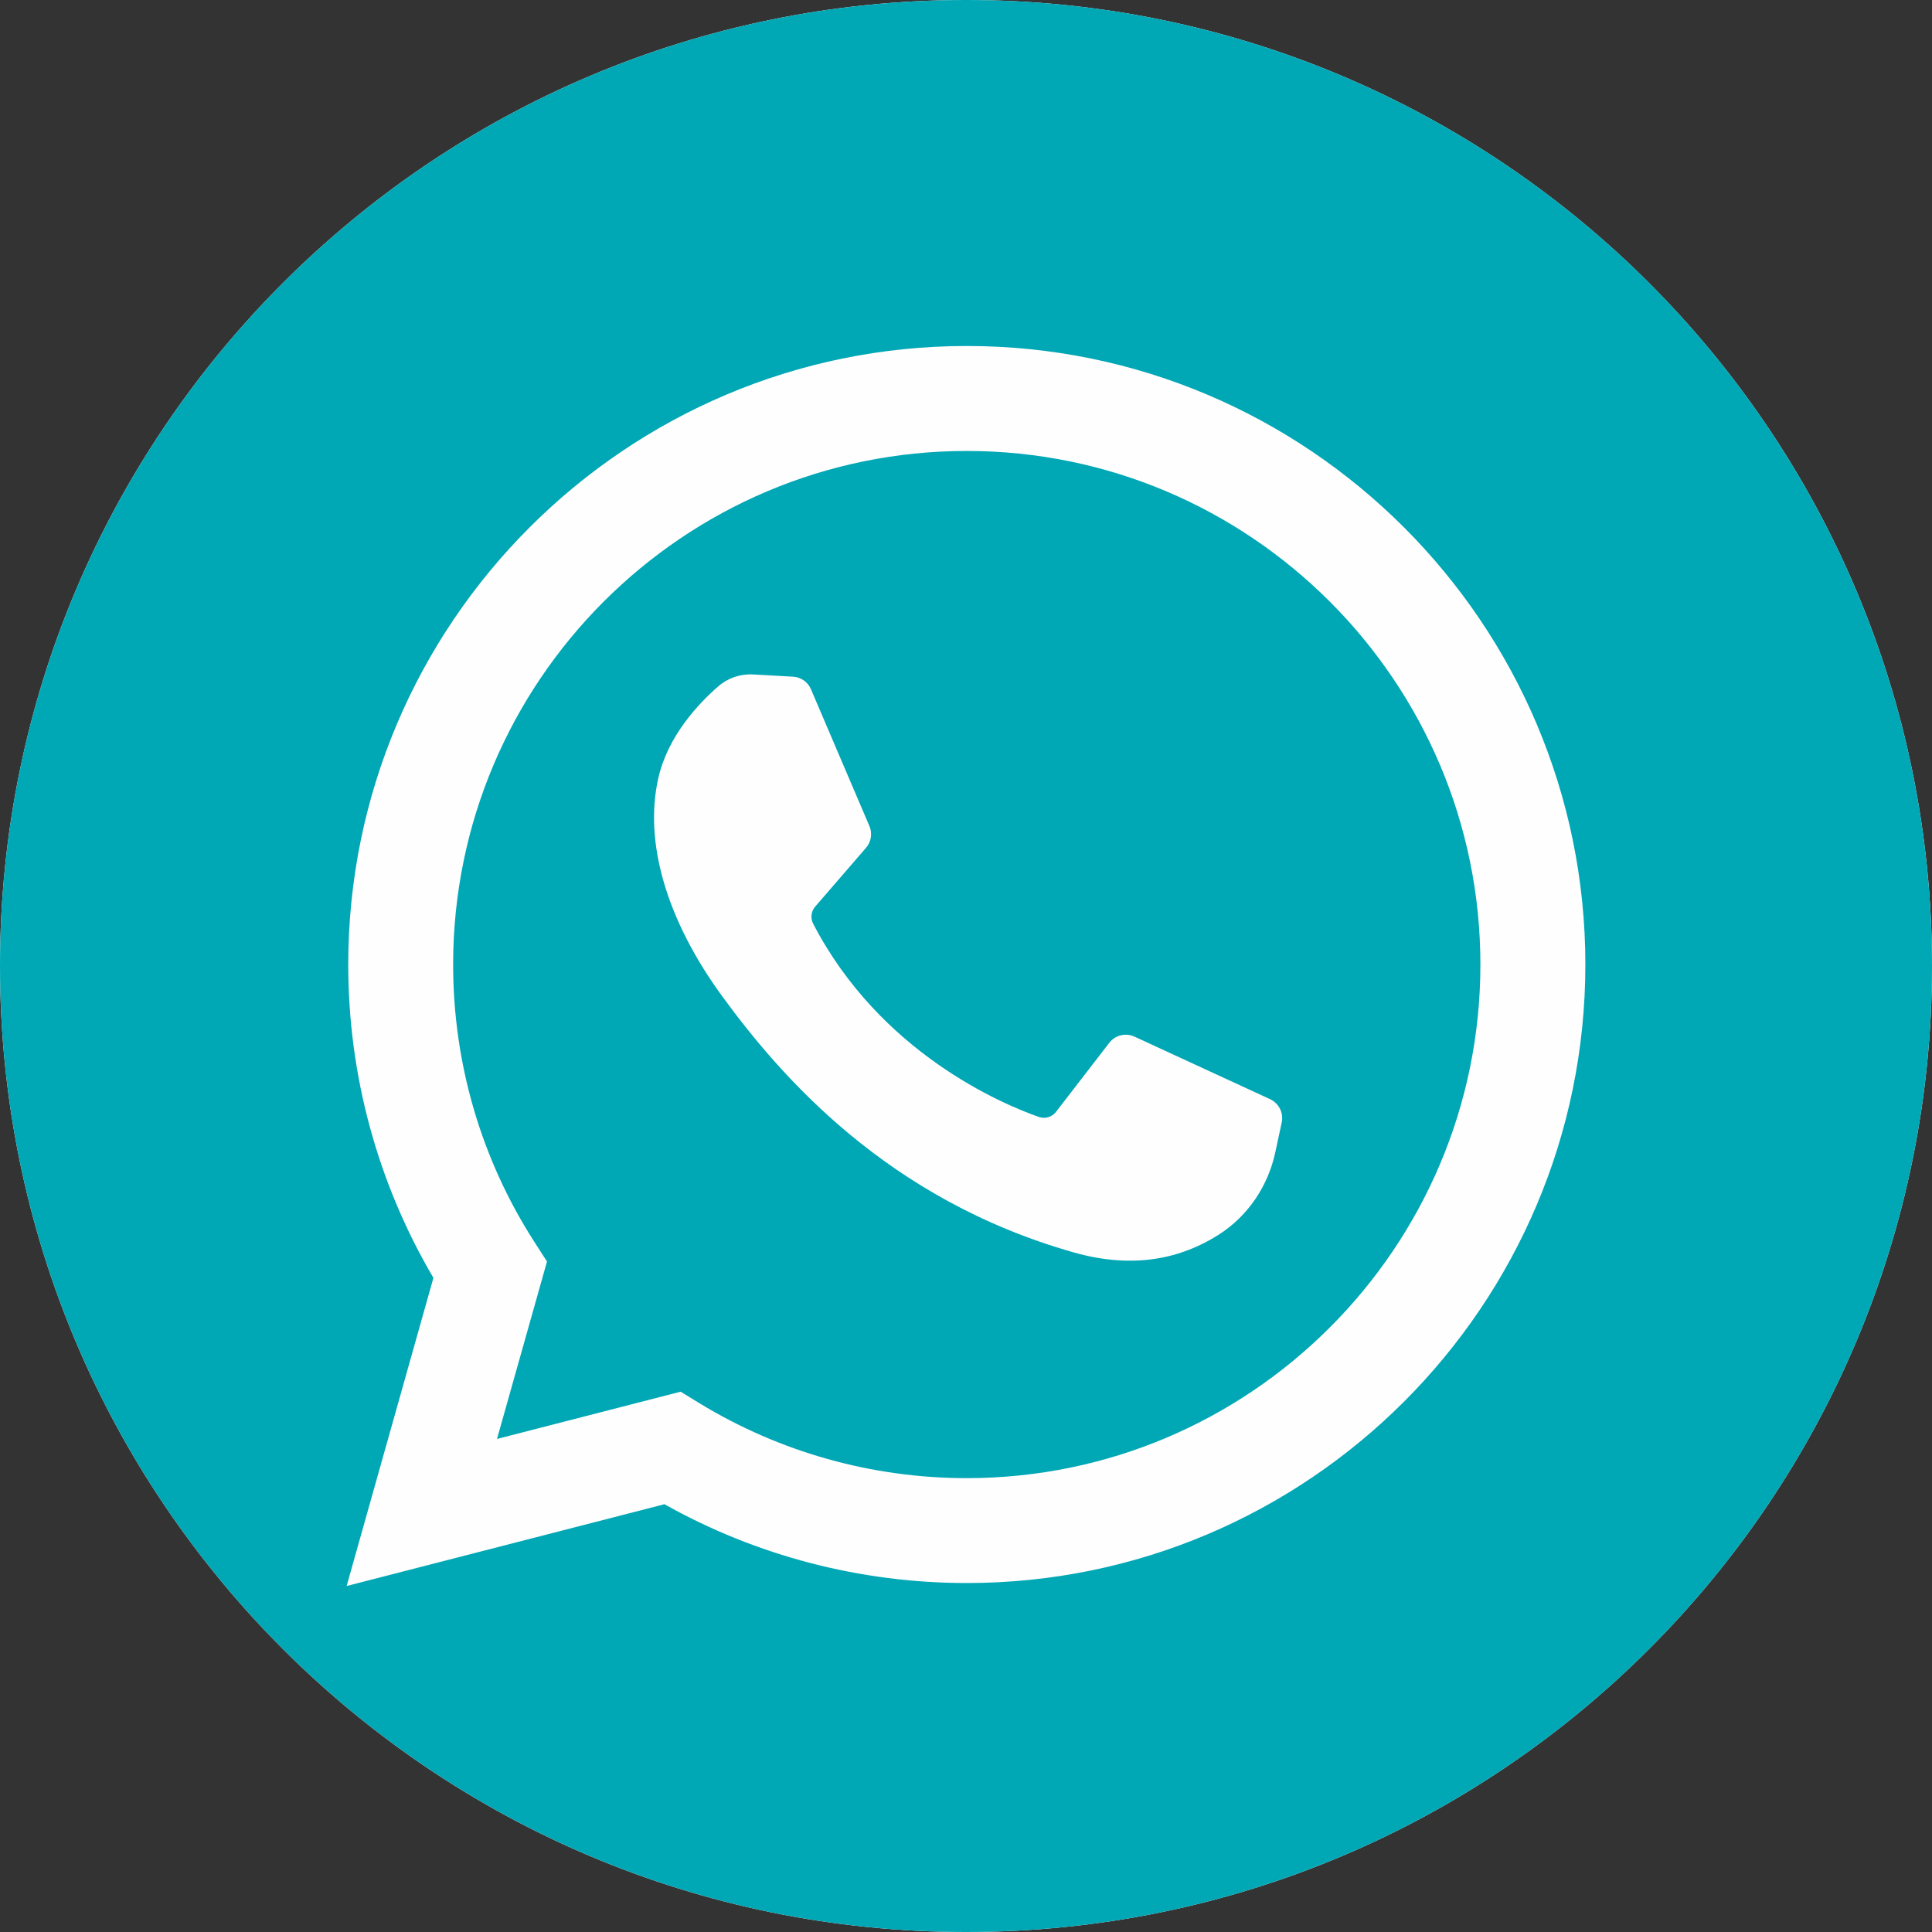 <svg width="24" height="24" viewBox="0 0 24 24" fill="none" xmlns="http://www.w3.org/2000/svg">
<rect x="0" y="0" width="24" height="24" fill="#333333" stroke="none"/>
<g clip-path="url(#clip0_1071_7064)">
<path fill-rule="evenodd" clip-rule="evenodd" d="M12 -2.09815e-06C5.373 -9.39372e-07 9.39372e-07 5.373 2.09815e-06 12C3.25692e-06 18.627 5.373 24 12 24C18.627 24 24 18.627 24 12C24 5.373 18.627 -3.25692e-06 12 -2.09815e-06Z" fill="#FEFEFE"/>
<path d="M12.009 5.602C8.491 5.602 5.629 8.464 5.629 11.982C5.629 13.208 5.977 14.398 6.636 15.424L6.795 15.671L6.174 17.875L8.455 17.288L8.69 17.432C9.687 18.04 10.835 18.362 12.009 18.362C15.527 18.362 18.39 15.5 18.39 11.982C18.39 8.464 15.527 5.602 12.009 5.602ZM15.922 13.943L15.842 14.315C15.752 14.734 15.503 15.105 15.142 15.336C14.685 15.628 14.094 15.772 13.342 15.559C11.009 14.899 9.689 13.354 8.981 12.389C8.273 11.424 8 10.458 8.177 9.67C8.295 9.141 8.682 8.735 8.924 8.525C9.042 8.422 9.196 8.37 9.352 8.378L9.851 8.406C9.949 8.411 10.036 8.472 10.074 8.562L10.8 10.261C10.839 10.352 10.823 10.457 10.758 10.532L10.126 11.263C10.075 11.322 10.066 11.407 10.102 11.476C10.935 13.08 12.452 13.716 12.905 13.875C12.982 13.902 13.068 13.877 13.118 13.812L13.78 12.954C13.853 12.859 13.983 12.827 14.092 12.877L15.777 13.654C15.887 13.705 15.947 13.825 15.922 13.943Z" fill="#00A7B5"/>
<path d="M0 0V24H24V0H0ZM12.01 19.665C10.69 19.665 9.397 19.328 8.254 18.686L4.306 19.702L5.384 15.874C4.691 14.697 4.326 13.358 4.326 11.982C4.326 7.745 7.773 4.298 12.01 4.298C16.247 4.298 19.694 7.745 19.694 11.982C19.694 16.219 16.247 19.665 12.01 19.665Z" fill="#00A7B5"/>
</g>
<defs>
<clipPath id="clip0_1071_7064">
<path d="M2.09815e-06 12C9.39372e-07 5.373 5.373 -9.39372e-07 12 -2.09815e-06C18.627 -3.25692e-06 24 5.373 24 12C24 18.627 18.627 24 12 24C5.373 24 3.25692e-06 18.627 2.09815e-06 12Z" fill="white"/>
</clipPath>
</defs>
</svg>
